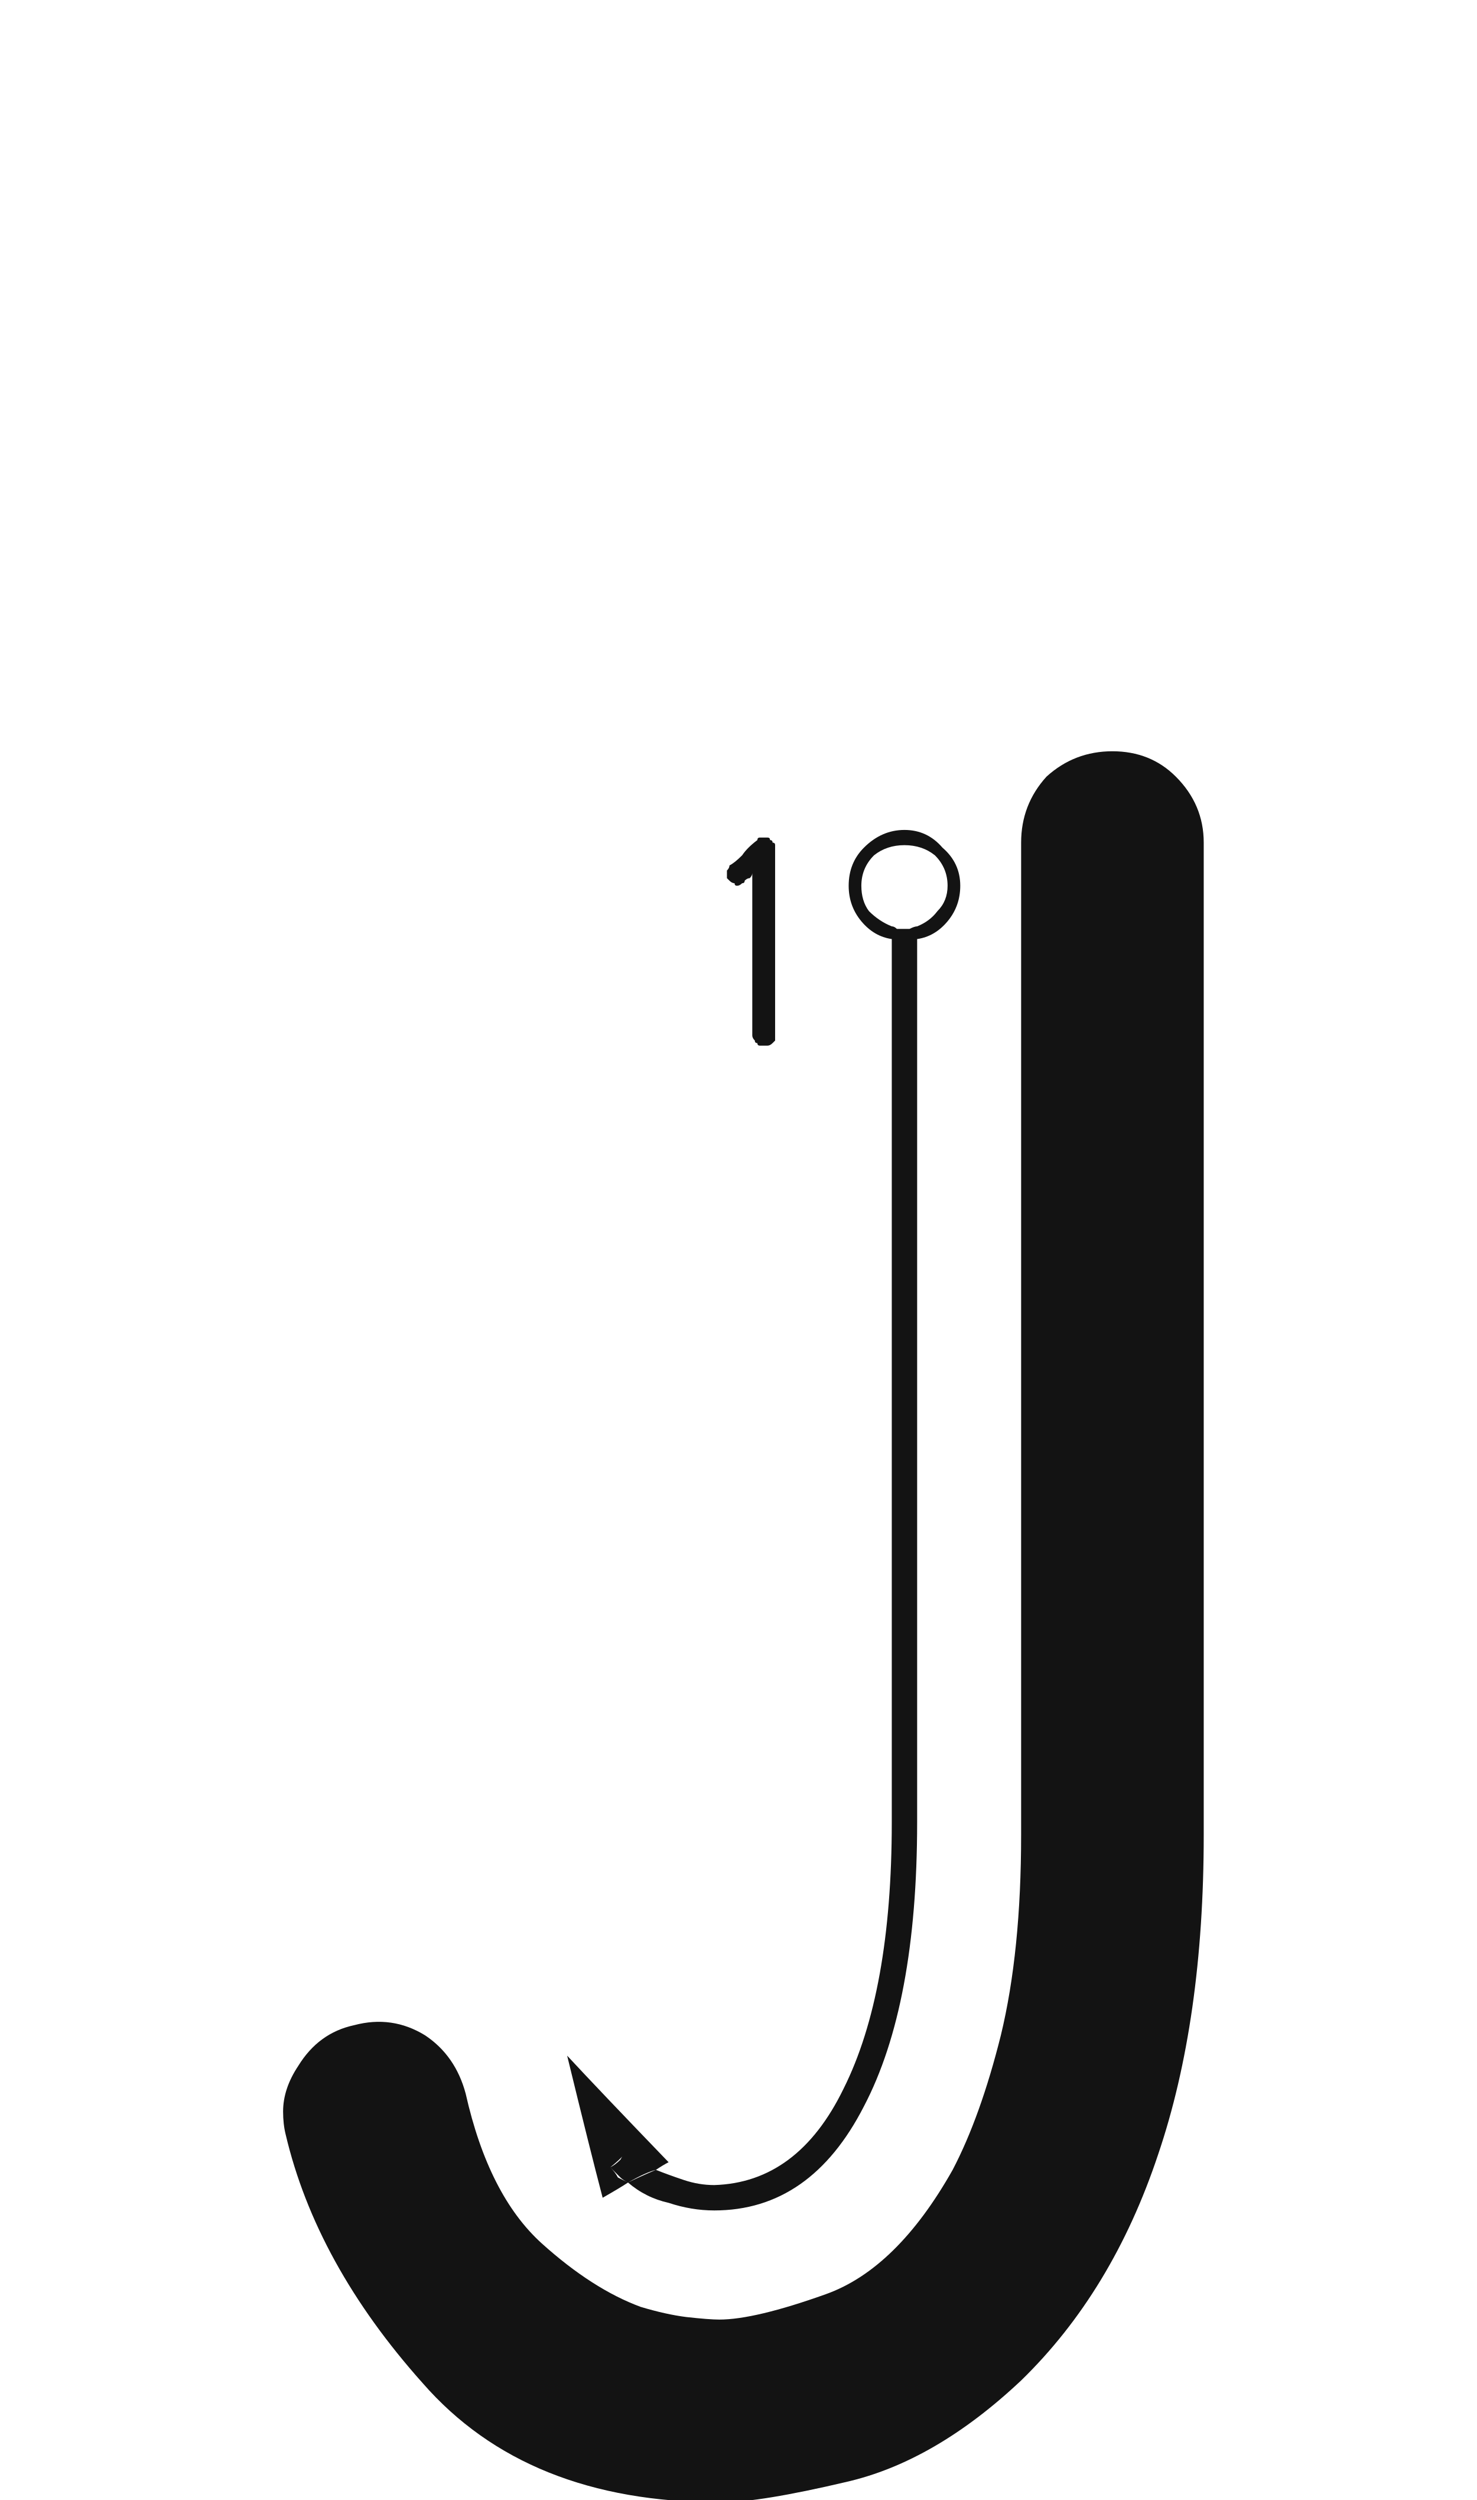 <svg xmlns="http://www.w3.org/2000/svg" width="120" height="203" viewBox="0 0 120 203"><path fill="#131313" d="M1865.36,173.3 C1865.223,172.75 1865.154,172.132 1865.154,171.445 C1865.154,170.209 1865.566,168.973 1866.391,167.736 C1867.49,165.951 1869.001,164.852 1870.924,164.439 C1872.984,163.89 1874.908,164.165 1876.693,165.264 C1878.342,166.363 1879.441,167.942 1879.99,170.003 C1881.227,175.498 1883.287,179.55 1886.172,182.16 C1888.919,184.633 1891.598,186.35 1894.208,187.312 C1895.582,187.724 1896.818,187.998 1897.917,188.136 C1899.153,188.273 1900.046,188.342 1900.596,188.342 C1902.519,188.342 1905.404,187.655 1909.25,186.281 C1913.096,184.908 1916.531,181.542 1919.553,176.185 C1921.064,173.3 1922.369,169.66 1923.468,165.264 C1924.567,160.73 1925.116,155.304 1925.116,148.985 C1925.116,131.127 1925.116,104.271 1925.116,68.418 C1925.116,66.357 1925.803,64.572 1927.177,63.061 C1928.688,61.687 1930.474,61 1932.534,61 C1934.595,61 1936.312,61.687 1937.686,63.061 C1939.197,64.572 1939.952,66.357 1939.952,68.418 C1939.952,86.276 1939.952,113.132 1939.952,148.985 C1939.952,159.013 1938.716,167.668 1936.243,174.948 C1933.771,182.366 1930.062,188.479 1925.116,193.287 C1920.446,197.683 1915.706,200.43 1910.898,201.529 C1906.228,202.628 1902.862,203.178 1900.802,203.178 C1900.802,203.178 1900.733,203.178 1900.596,203.178 C1900.596,203.178 1900.596,203.178 1900.596,203.178 C1890.156,203.178 1882.12,199.95 1876.487,193.493 C1870.718,187.037 1867.009,180.306 1865.36,173.3 Z M1914.607,76.248 C1914.745,76.385 1914.882,76.454 1915.02,76.454 C1915.294,76.454 1915.5,76.454 1915.638,76.454 C1915.775,76.454 1915.912,76.454 1916.05,76.454 C1916.325,76.454 1916.531,76.385 1916.668,76.248 C1916.668,92.183 1916.668,116.085 1916.668,147.955 C1916.668,157.846 1915.226,165.538 1912.341,171.033 C1909.456,176.665 1905.404,179.481 1900.184,179.481 C1898.947,179.481 1897.711,179.275 1896.475,178.863 C1895.238,178.589 1894.139,178.039 1893.178,177.215 C1893.727,176.94 1894.483,176.597 1895.444,176.185 C1896.131,176.459 1896.887,176.734 1897.711,177.009 C1898.535,177.284 1899.359,177.421 1900.184,177.421 C1904.717,177.284 1908.22,174.674 1910.692,169.591 C1913.302,164.371 1914.607,157.159 1914.607,147.955 C1914.607,136.004 1914.607,124.053 1914.607,112.102 C1914.607,100.15 1914.607,88.199 1914.607,76.248 Z M1893.178,174.536 C1892.903,174.948 1892.422,175.429 1891.735,175.979 C1892.01,176.253 1892.216,176.528 1892.354,176.803 C1892.628,176.94 1892.903,177.077 1893.178,177.215 C1892.766,177.49 1892.079,177.902 1891.117,178.451 C1890.43,175.841 1889.469,171.995 1888.232,166.912 C1890.018,168.835 1892.766,171.72 1896.475,175.566 C1896.2,175.704 1895.856,175.91 1895.444,176.185 C1895.032,175.91 1894.62,175.635 1894.208,175.36 C1893.796,175.086 1893.453,174.811 1893.178,174.536 Z M1893.178,174.536 C1893.453,174.811 1893.796,175.086 1894.208,175.36 C1894.62,175.635 1895.032,175.91 1895.444,176.185 C1894.895,176.322 1894.139,176.665 1893.178,177.215 C1892.903,177.077 1892.697,176.94 1892.56,176.803 C1892.285,176.528 1892.01,176.253 1891.735,175.979 C1892.01,175.841 1892.285,175.635 1892.56,175.36 C1892.697,175.086 1892.903,174.811 1893.178,174.536 Z M1911.105,71.921 C1911.105,70.685 1911.517,69.654 1912.341,68.83 C1913.302,67.868 1914.401,67.388 1915.638,67.388 C1916.874,67.388 1917.904,67.868 1918.729,68.83 C1919.69,69.654 1920.171,70.685 1920.171,71.921 C1920.171,73.02 1919.828,73.981 1919.141,74.806 C1918.454,75.63 1917.63,76.111 1916.668,76.248 C1916.668,76.111 1916.668,75.973 1916.668,75.836 C1917.492,75.561 1918.179,75.08 1918.729,74.394 C1919.278,73.707 1919.553,72.882 1919.553,71.921 C1919.553,70.822 1919.141,69.929 1918.316,69.242 C1917.63,68.418 1916.737,68.006 1915.638,68.006 C1914.539,68.006 1913.577,68.418 1912.753,69.242 C1912.066,69.929 1911.723,70.822 1911.723,71.921 C1911.723,72.882 1911.997,73.707 1912.547,74.394 C1913.096,75.08 1913.783,75.561 1914.607,75.836 C1914.607,75.973 1914.607,76.111 1914.607,76.248 C1913.646,76.111 1912.822,75.63 1912.135,74.806 C1911.448,73.981 1911.105,73.02 1911.105,71.921 Z M1915.638,75.836 C1915.775,75.836 1915.912,75.836 1916.05,75.836 C1916.325,75.836 1916.531,75.836 1916.668,75.836 C1916.668,75.973 1916.668,76.111 1916.668,76.248 C1916.531,76.385 1916.325,76.454 1916.05,76.454 C1915.912,76.454 1915.775,76.454 1915.638,76.454 C1915.5,76.454 1915.294,76.454 1915.02,76.454 C1914.882,76.454 1914.745,76.385 1914.607,76.248 C1914.607,76.111 1914.607,75.973 1914.607,75.836 C1914.745,75.836 1914.882,75.836 1915.02,75.836 C1915.294,75.836 1915.5,75.836 1915.638,75.836 Z M1912.135,71.921 C1912.135,72.745 1912.341,73.432 1912.753,73.981 C1913.302,74.531 1913.921,74.943 1914.607,75.218 C1914.607,75.355 1914.607,75.561 1914.607,75.836 C1913.783,75.561 1913.096,75.08 1912.547,74.394 C1911.997,73.707 1911.723,72.882 1911.723,71.921 C1911.723,70.822 1912.066,69.929 1912.753,69.242 C1913.577,68.418 1914.539,68.006 1915.638,68.006 C1916.737,68.006 1917.63,68.418 1918.316,69.242 C1919.141,69.929 1919.553,70.822 1919.553,71.921 C1919.553,72.882 1919.278,73.707 1918.729,74.394 C1918.179,75.08 1917.492,75.561 1916.668,75.836 C1916.668,75.699 1916.668,75.493 1916.668,75.218 C1917.355,74.943 1917.904,74.531 1918.316,73.981 C1918.866,73.432 1919.141,72.745 1919.141,71.921 C1919.141,70.959 1918.797,70.135 1918.11,69.448 C1917.424,68.899 1916.599,68.624 1915.638,68.624 C1914.676,68.624 1913.852,68.899 1913.165,69.448 C1912.478,70.135 1912.135,70.959 1912.135,71.921 C1912.135,71.784 1912.135,71.646 1912.135,71.509 C1912.135,71.371 1912.135,71.371 1912.135,71.509 C1912.135,71.371 1912.135,71.371 1912.135,71.509 C1912.135,71.646 1912.135,71.784 1912.135,71.921 C1912.135,72.196 1912.135,72.333 1912.135,72.333 C1912.135,72.47 1912.135,72.539 1912.135,72.539 C1912.135,72.539 1912.135,72.47 1912.135,72.333 C1912.135,72.333 1912.135,72.196 1912.135,71.921 Z M1916.668,75.836 C1916.531,75.836 1916.325,75.836 1916.05,75.836 C1915.912,75.836 1915.775,75.836 1915.638,75.836 C1915.5,75.836 1915.294,75.836 1915.02,75.836 C1914.882,75.836 1914.745,75.836 1914.607,75.836 C1914.607,75.699 1914.607,75.493 1914.607,75.218 C1914.745,75.218 1914.882,75.286 1915.02,75.424 C1915.157,75.424 1915.363,75.424 1915.638,75.424 C1915.775,75.424 1915.912,75.424 1916.05,75.424 C1916.325,75.286 1916.531,75.218 1916.668,75.218 C1916.668,75.355 1916.668,75.424 1916.668,75.424 C1916.668,75.561 1916.668,75.699 1916.668,75.836 Z M1903.687,84.696 C1903.549,84.696 1903.481,84.628 1903.481,84.49 C1903.343,84.353 1903.274,84.215 1903.274,84.078 C1903.274,82.567 1903.274,80.781 1903.274,78.721 C1903.274,76.523 1903.274,73.913 1903.274,70.891 C1903.274,71.028 1903.206,71.165 1903.068,71.303 C1902.931,71.303 1902.794,71.371 1902.656,71.509 C1902.656,71.646 1902.588,71.715 1902.45,71.715 C1902.313,71.852 1902.175,71.921 1902.038,71.921 C1901.901,71.921 1901.832,71.852 1901.832,71.715 C1901.695,71.715 1901.557,71.646 1901.42,71.509 C1901.42,71.509 1901.351,71.44 1901.214,71.303 C1901.214,71.165 1901.214,71.028 1901.214,70.891 C1901.214,70.753 1901.214,70.685 1901.214,70.685 C1901.351,70.547 1901.42,70.41 1901.42,70.272 C1901.695,70.135 1902.038,69.86 1902.45,69.448 C1902.725,69.036 1903.137,68.624 1903.687,68.212 C1903.687,68.075 1903.755,68.006 1903.893,68.006 C1903.893,68.006 1903.961,68.006 1904.099,68.006 C1904.099,68.006 1904.099,68.006 1904.099,68.006 C1904.099,68.006 1904.167,68.006 1904.305,68.006 C1904.305,68.006 1904.373,68.006 1904.511,68.006 C1904.511,68.006 1904.511,68.006 1904.511,68.006 C1904.648,68.006 1904.717,68.075 1904.717,68.212 C1904.854,68.212 1904.923,68.281 1904.923,68.418 C1905.06,68.418 1905.129,68.487 1905.129,68.624 C1905.129,68.624 1905.129,68.693 1905.129,68.83 C1905.129,70.479 1905.129,72.608 1905.129,75.218 C1905.129,77.69 1905.129,80.644 1905.129,84.078 C1905.129,84.215 1905.129,84.353 1905.129,84.49 C1904.992,84.628 1904.923,84.696 1904.923,84.696 C1904.786,84.834 1904.648,84.902 1904.511,84.902 C1904.511,84.902 1904.442,84.902 1904.305,84.902 C1904.167,84.902 1904.03,84.902 1903.893,84.902 C1903.755,84.902 1903.687,84.834 1903.687,84.696 Z" transform="translate(-1842.154)"/></svg>
